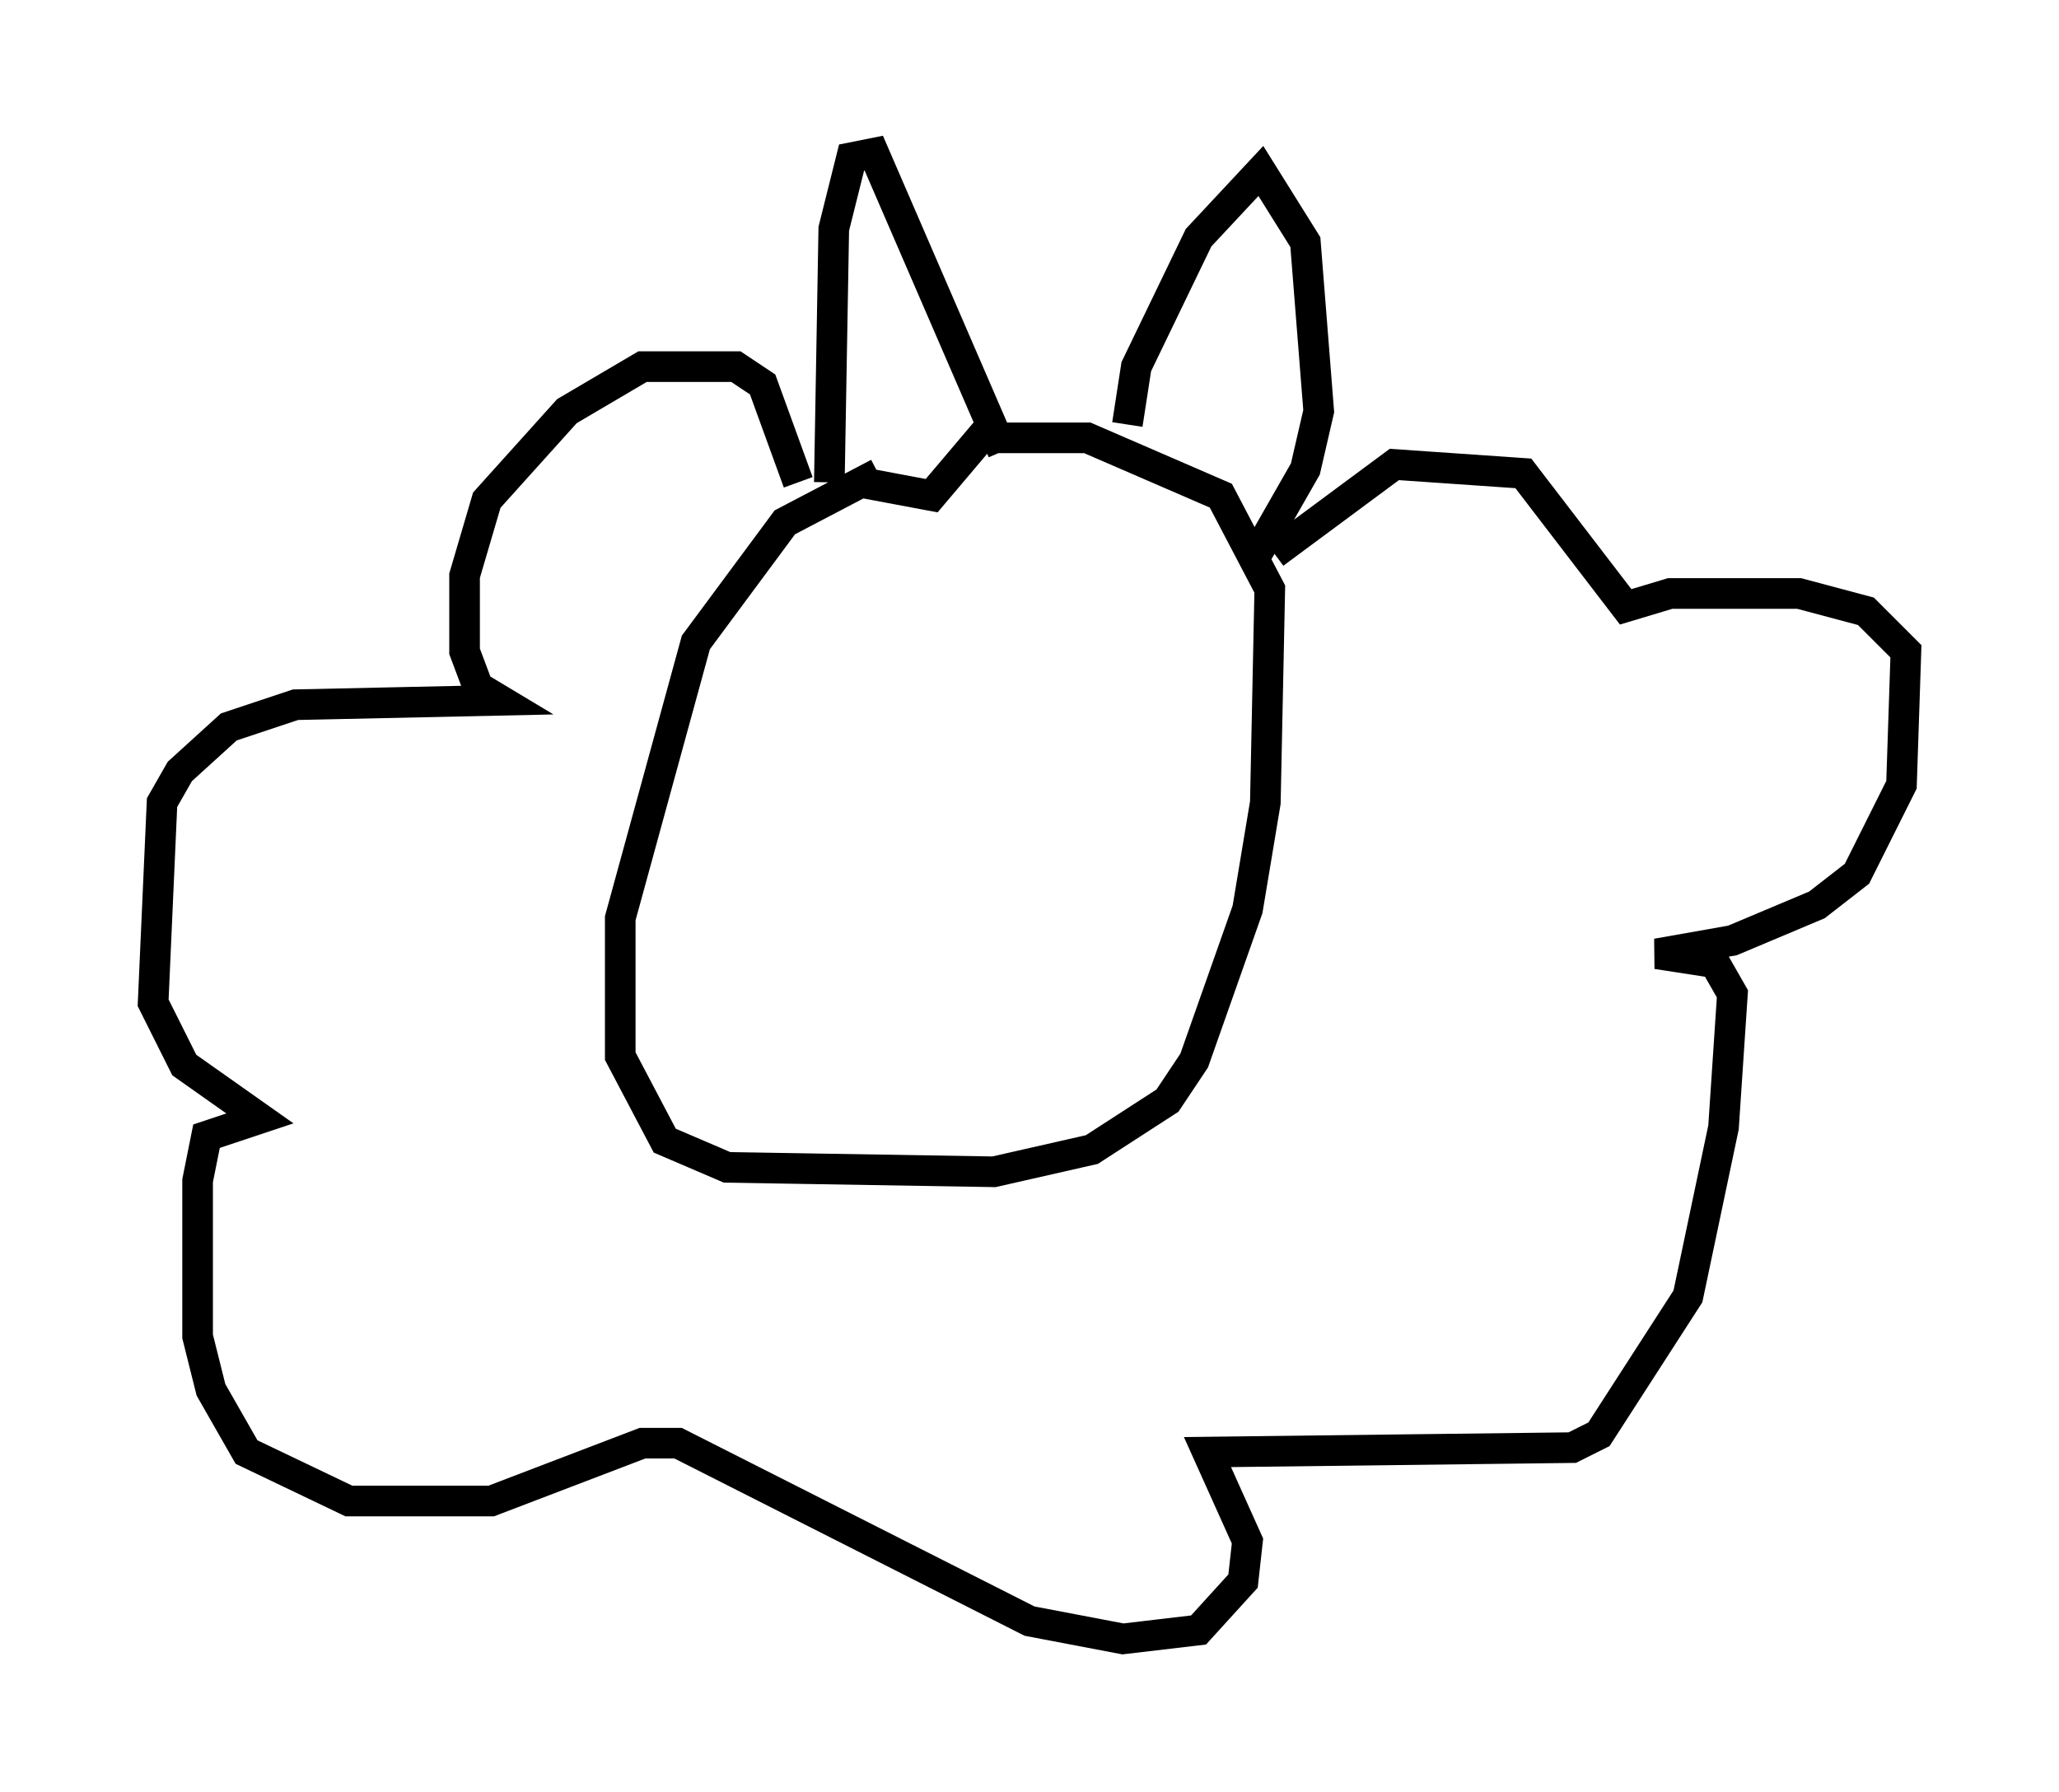 <?xml version="1.0" encoding="utf-8" ?>
<svg baseProfile="full" height="58.514" version="1.1" width="67.229" xmlns="http://www.w3.org/2000/svg" xmlns:ev="http://www.w3.org/2001/xml-events" xmlns:xlink="http://www.w3.org/1999/xlink"><defs /><rect fill="white" height="58.514" width="67.229" x="0" y="0" /><path d="M33.324, 15.313 m-4.648, 0.145 l-3.05, 1.598 -2.905, 3.922 l-2.469, 9.006 0.0, 4.503 l1.453, 2.76 2.034, 0.872 l8.715, 0.145 3.196, -0.726 l2.469, -1.598 0.872, -1.307 l1.743, -4.939 0.581, -3.486 l0.145, -6.972 -1.598, -3.05 l-4.358, -1.888 -3.486, 0.0 l-1.598, 1.888 -2.324, -0.436 m-1.017, 0.0 l0.145, -8.279 0.581, -2.324 l0.726, -0.145 4.212, 9.732 m4.067, -0.872 l0.291, -1.888 2.034, -4.212 l2.034, -2.179 1.453, 2.324 l0.436, 5.52 -0.436, 1.888 l-1.743, 3.05 m-14.816, -2.615 l-1.162, -3.196 -0.872, -0.581 l-3.05, 0.0 -2.469, 1.453 l-2.615, 2.905 -0.726, 2.469 l0.0, 2.469 0.436, 1.162 l0.726, 0.436 -6.682, 0.145 l-2.179, 0.726 -1.598, 1.453 l-0.581, 1.017 -0.291, 6.536 l1.017, 2.034 2.469, 1.743 l-1.743, 0.581 -0.291, 1.453 l0.0, 5.084 0.436, 1.743 l1.162, 2.034 3.341, 1.598 l4.648, 0.0 4.939, -1.888 l1.162, 0.0 11.475, 5.81 l3.05, 0.581 2.469, -0.291 l1.453, -1.598 0.145, -1.307 l-1.307, -2.905 11.911, -0.145 l0.872, -0.436 2.905, -4.503 l1.162, -5.52 0.291, -4.358 l-0.581, -1.017 -1.888, -0.291 l2.469, -0.436 2.76, -1.162 l1.307, -1.017 1.453, -2.905 l0.145, -4.358 -1.307, -1.307 l-2.179, -0.581 -4.212, 0.0 l-1.453, 0.436 -3.341, -4.358 l-4.212, -0.291 -3.922, 2.905 " fill="none" stroke="black" stroke-width="1" /></svg>